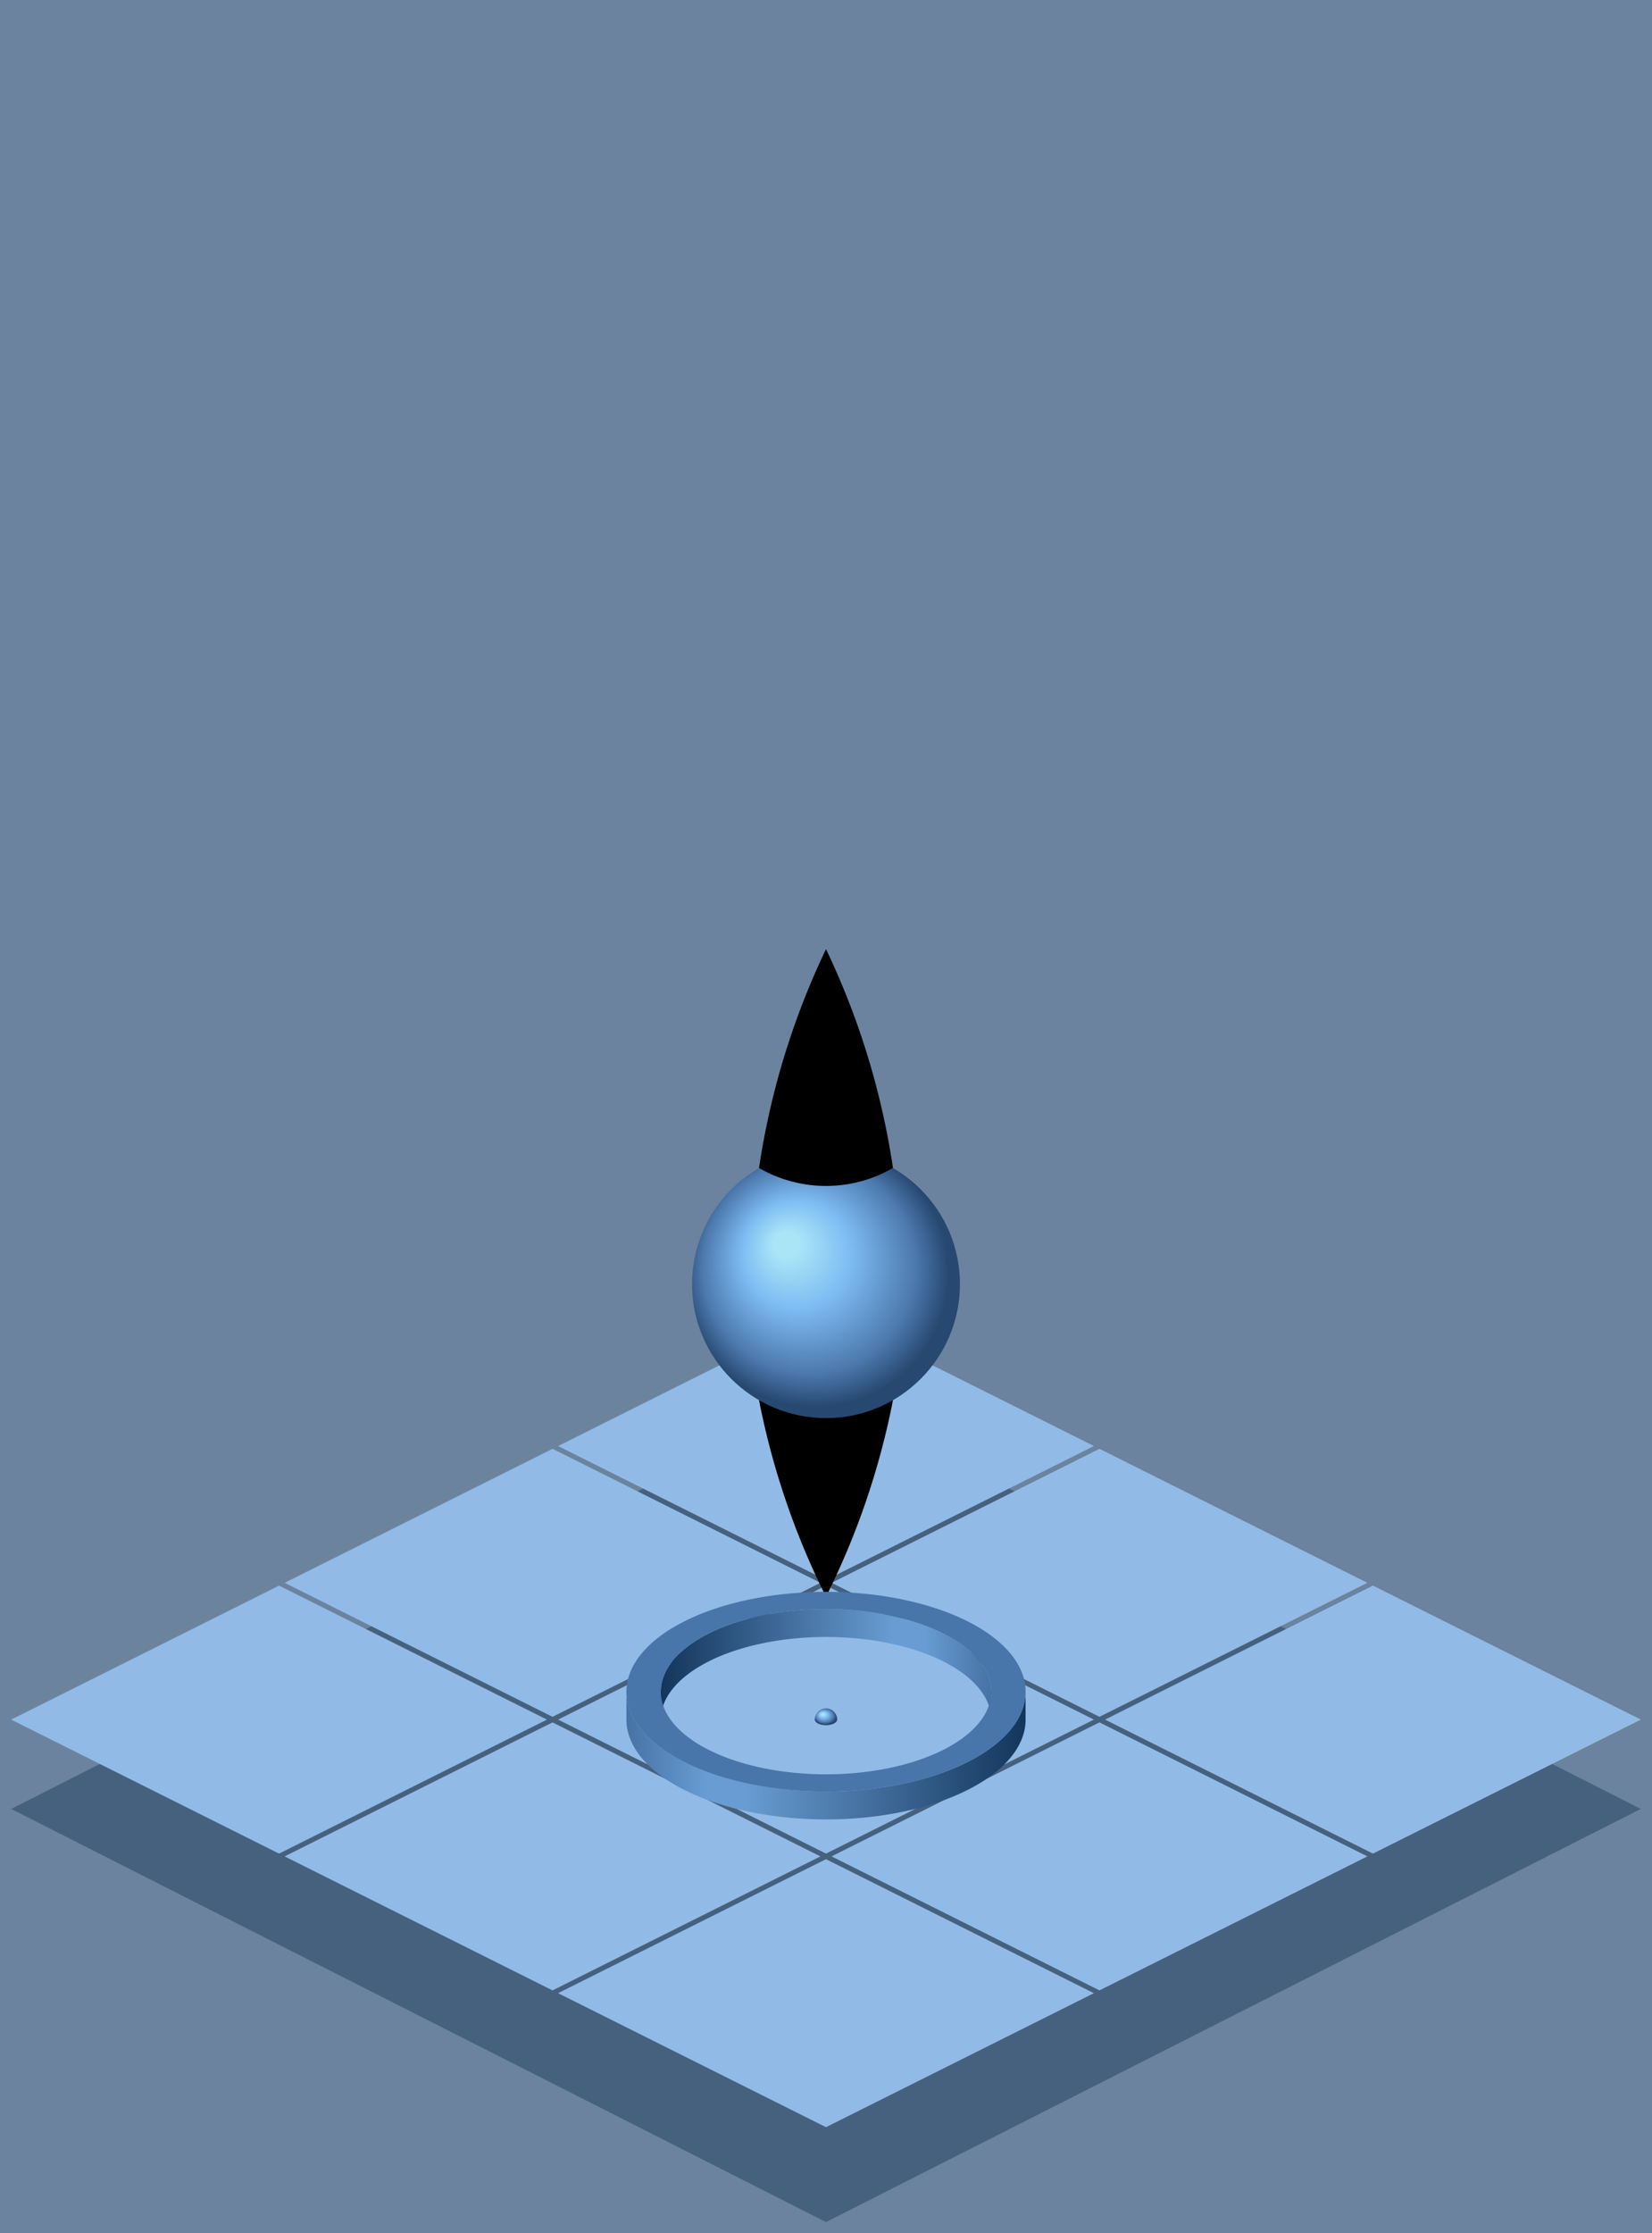 <?xml version="1.0" encoding="UTF-8"?>
<svg width="148" height="200" version="1.1" viewbox="0 0 148 200" xmlns="http://www.w3.org/2000/svg" xmlns:xlink="http://www.w3.org/1999/xlink">
	<defs>
		<polygon id="base_square" points="-24,0 0,-12 24,0 0,12"/>
		<g id="base">
			<polygon points="-73,0 0,-37 73,0 0,37" fill="#46617E" stroke="none" transform="translate(0 8)"/>
			<use xlink:href="#base_square" x="-49"/>
			<use xlink:href="#base_square" x="-24.5" y="-12.25"/>
			<use xlink:href="#base_square" y="-24.5"/>
			<use xlink:href="#base_square" x="-24.5" y="12.25" />
			<use xlink:href="#base_square"/>
			<use xlink:href="#base_square" x="24.5"  y="-12.25"/>
			<use xlink:href="#base_square" y="24.5"/>
			<use xlink:href="#base_square" x="24.5"  y="12.25"/>
			<use xlink:href="#base_square" x="49"/>
		</g>
		<radialGradient id="s" cx="46%" cy="46%" fx="34%" fy="34%">
			<stop offset="10%" stop-color="#A9E5F7"/>
			<stop offset="40%" stop-color="#7EBDF3"/>
			<stop offset="80%" stop-color="#4C78AD"/>
			<stop offset="100%" stop-color="#274870"/>
		</radialGradient>
		<linearGradient id="c">
			<stop offset="0%" stop-color="#4672A5"/>
			<stop offset="20%" stop-color="#689CD2"/>
			<stop offset="30%" stop-color="#689CD2"/>
			<stop offset="100%" stop-color="#13355B"/>
		</linearGradient>
		<linearGradient id="p2" gradientTransform="rotate(10)">
			<stop offset="20%" stop-color="#4E7AAF"/>
			<stop offset="28%" stop-color="#649DD8"/>
			<stop offset="33%" stop-color="#7EBDF3"/>
			<stop offset="40%" stop-color="#7EBDF3"/>
			<stop offset="48%" stop-color="rgba(126,189,243,0)"/>
		</linearGradient>
		<linearGradient id="p3" gradientTransform="rotate(10)">
			<stop offset="30%" stop-color="rgba(126,189,243,0)"/>
			<stop offset="44%" stop-color="#7EBDF3"/>
			<stop offset="48%" stop-color="#7EBDF3"/>
			<stop offset="60%" stop-color="rgba(126,189,243,0)"/>
		</linearGradient>
		<g id="drdonut">
			<path d="M0 -11 a69 69 0 0 0 6 -17.6 H-6 a69 69 0 0 0 6 17.6"/>
			<circle fill="url(#s)" r="12" cy="-39"/>
			<path d="M0 -69 a69 69 0 0 1 6 19.6 a12 12 0 0 1 -12 0 a69 69 0 0 1 6 -19.6"/>
			<path fill="url(#s)" d="M1 0 A1 1 0 0 0 -1 0 A1 0.5 0 0 0 1 0"/>
 			<path fill="url(#c)" d="M14.8 -2.5 A14.8 7.4 0 0 0 -14.8 -2.5 v2.5 A14.8 7.4 0 0 1 14.8 0" transform="scale(-1 1)"/>
			<path fill="url(#c)" d="M17.88 0 v-2.5 A17.88 8.94 0 0 1 -17.88 -2.5 v2.5 A17.88 8.94 0 0 0 17.88 0 z"/>
			<path fill="#4875AA" d="M14.8 -2.5 A14.8 7.4 0 0 0 -14.8 -2.5 A14.8 7.4 0 0 0 14.8 -2.5 L17.88 -2.5
				A17.88 8.94 0 0 1 -17.88 -2.5 A17.88 8.94 0 0 1 17.88 -2.5 z"/>
		</g>
	</defs>
	<rect width="100%" height="100%" fill="#6B839E"/>
	<use xlink:href="#base" x="74" y="154" alt-fill="#788FA8" fill="#91BBE6"/>
	<use xlink:href="#drdonut" x="74" y="154"/>
</svg>
